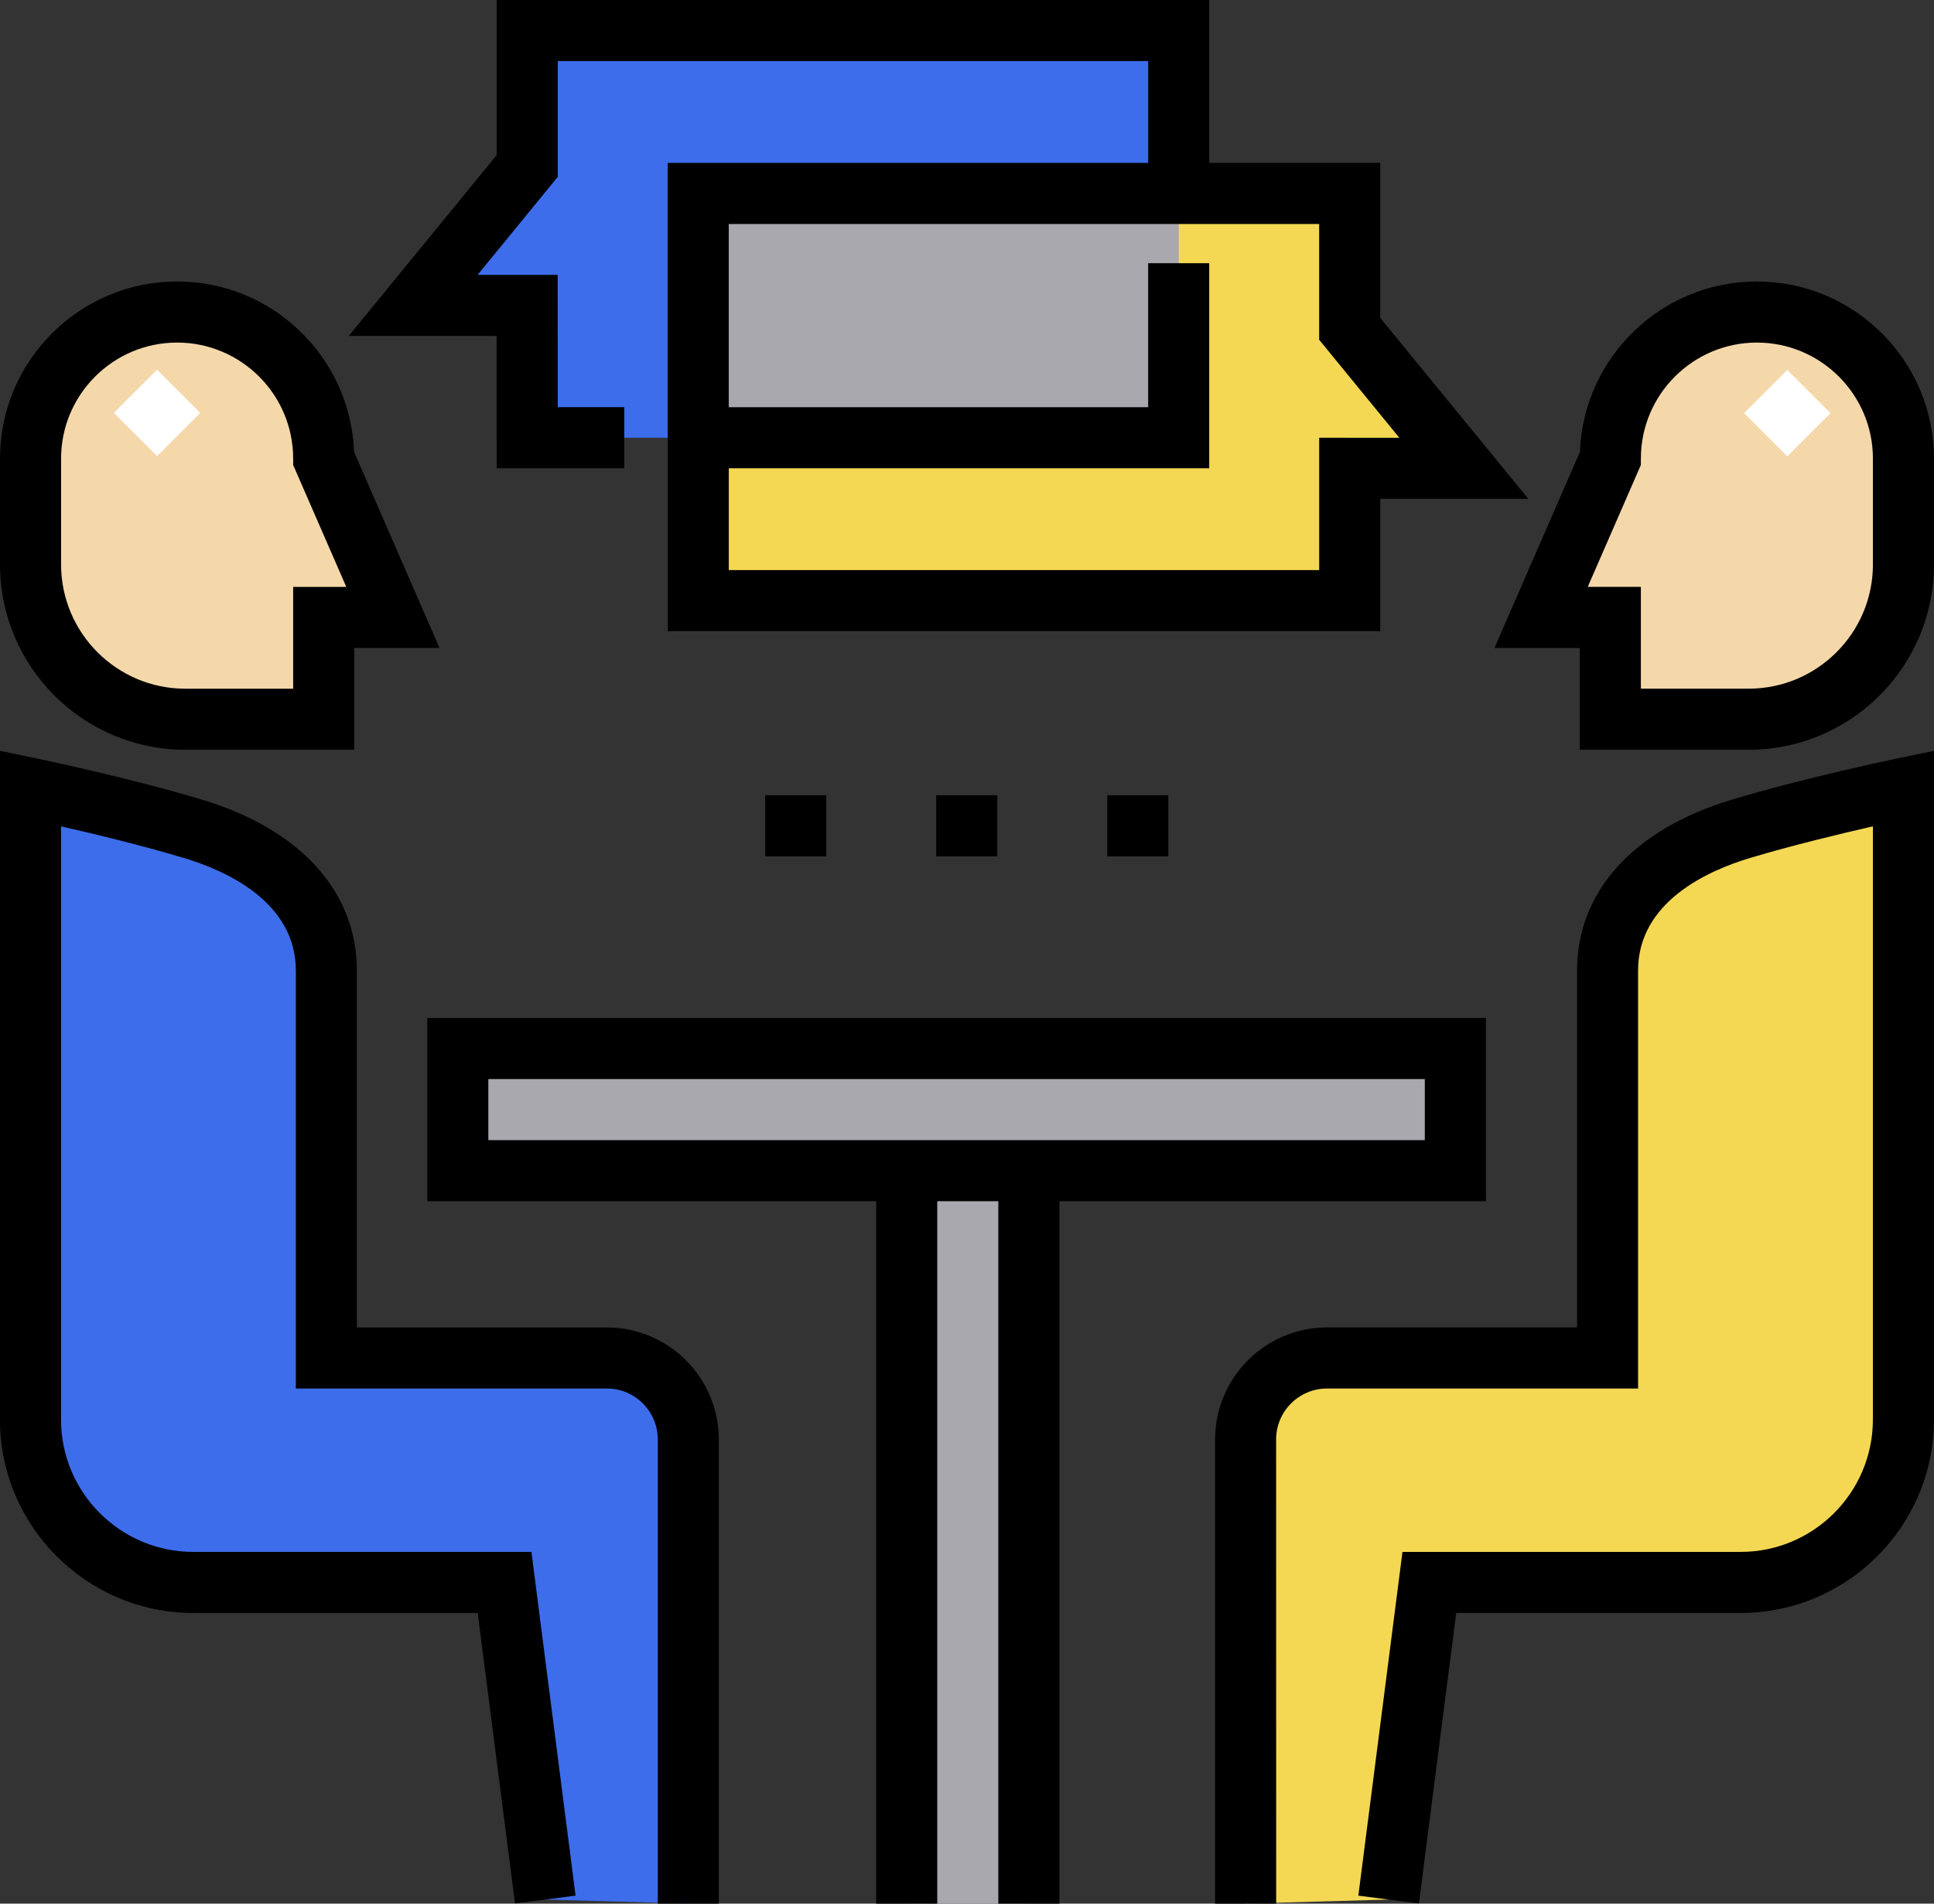 <?xml version="1.0" encoding="iso-8859-1"?>
<!-- Generator: Adobe Illustrator 21.1.0, SVG Export Plug-In . SVG Version: 6.00 Build 0)  -->
<svg version="1.1" id="Layer_1" xmlns="http://www.w3.org/2000/svg" xmlns:xlink="http://www.w3.org/1999/xlink" x="0px" y="0px"
	 viewBox="177.001 367.474 60 59.053" style="enable-background:new 177.001 367.474 60 59.053;" xml:space="preserve">
<rect x="177.001" y="367.474" width="60" height="59.053" fill="#333333" stroke="none"/>
<g>
	<path style="fill:#F4D853;" d="M220.082,426.4l1.263-9.837H231c2.79,0,5.053-2.262,5.053-5.053V391.93c0,0-2.758,0.571-5.034,1.253
		c-2.234,0.67-4.145,2.065-4.145,4.397v12.02h-8.703c-1.395,0-2.526,1.131-2.526,2.526v14.4"/>
	<path d="M216.593,426.526h-1.895v-14.4c0-1.915,1.558-3.474,3.474-3.474h7.755V397.58c0-2.453,1.757-4.387,4.82-5.305
		c2.289-0.686,5-1.249,5.114-1.273l1.139-0.236v20.744c0,3.308-2.692,6-6,6h-8.822l-1.157,9.01l-1.879-0.241l1.369-10.663H231
		c2.264,0,4.105-1.842,4.105-4.105v-18.403c-1.001,0.228-2.498,0.588-3.815,0.982c-1.296,0.388-3.47,1.358-3.47,3.49v12.967h-9.65
		c-0.871,0-1.579,0.708-1.579,1.579L216.593,426.526L216.593,426.526z"/>
	<path style="fill:#F4D8AA;" d="M231.506,377.153h-0.001c-2.511,0-4.547,2.036-4.547,4.547l0,0l-2.147,4.927h2.147v3.158h4.295
		c2.651,0,4.8-2.149,4.8-4.8V381.7C236.053,379.189,234.017,377.153,231.506,377.153z"/>
	<path d="M231.253,390.732h-5.242v-3.158h-2.646l2.65-6.08c0.109-2.934,2.53-5.288,5.49-5.288h0.001
		c3.029,0,5.494,2.465,5.494,5.494v3.285C237,388.154,234.422,390.732,231.253,390.732z M227.906,388.837h3.347
		c2.124,0,3.853-1.728,3.853-3.853V381.7c0-1.985-1.615-3.599-3.599-3.599h-0.001c-1.985,0-3.599,1.615-3.599,3.599v0.197
		l-1.648,3.782h1.648V388.837z"/>
	
		<rect x="231.567" y="379.359" transform="matrix(0.707 -0.707 0.707 0.707 -200.815 275.801)" style="fill:#FFFFFF;" width="1.895" height="1.895"/>
	<path style="fill:#3D6DEB;" d="M193.919,426.4l-1.263-9.837h-9.655c-2.79,0-5.053-2.262-5.053-5.053V391.93
		c0,0,2.758,0.571,5.034,1.253c2.234,0.67,4.145,2.065,4.145,4.397v12.02h8.703c1.395,0,2.526,1.131,2.526,2.526v14.4"/>
	<path d="M199.303,426.526h-1.895v-14.4c0-0.871-0.708-1.579-1.579-1.579h-9.65V397.58c0-2.132-2.174-3.101-3.47-3.49
		c-1.318-0.395-2.814-0.755-3.815-0.982v18.403c0,2.264,1.842,4.105,4.105,4.105h10.489l1.369,10.663l-1.879,0.241l-1.157-9.01
		h-8.822c-3.308,0-6-2.692-6-6v-20.744l1.139,0.236c0.114,0.024,2.825,0.587,5.114,1.273c3.063,0.918,4.82,2.852,4.82,5.305v11.073
		h7.755c1.915,0,3.474,1.558,3.474,3.474V426.526z"/>
	<path style="fill:#F4D8AA;" d="M182.495,377.153h0.001c2.511,0,4.547,2.036,4.547,4.547l0,0l2.147,4.927h-2.147v3.158h-4.295
		c-2.651,0-4.8-2.149-4.8-4.8V381.7C177.948,379.189,179.984,377.153,182.495,377.153z"/>
	<path d="M187.99,390.732h-5.242c-3.169,0-5.747-2.578-5.747-5.747V381.7c0-3.03,2.465-5.494,5.494-5.494h0.001
		c2.961,0,5.382,2.354,5.49,5.288l2.65,6.08h-2.646V390.732z M182.495,378.101c-1.985,0-3.599,1.615-3.599,3.599v3.285
		c0,2.124,1.728,3.853,3.853,3.853h3.347v-3.158h1.648l-1.648-3.782V381.7c0-1.985-1.615-3.599-3.599-3.599H182.495z"/>
	
		<rect x="180.986" y="379.357" transform="matrix(0.707 -0.707 0.707 0.707 -215.629 240.035)" style="fill:#FFFFFF;" width="1.895" height="1.895"/>
	<g>
		<polyline style="fill:#A9A8AE;" points="205.131,426.526 205.131,403.789 208.92,403.789 208.92,426.526 		"/>
		<rect x="191.205" y="400" style="fill:#A9A8AE;" width="30.947" height="3.789"/>
	</g>
	<path d="M223.099,399.053h-32.842v5.684h13.926v21.789h1.895v-21.789h1.895v21.789h1.895v-21.789h13.232V399.053z M221.204,402.842
		h-29.053v-1.895h29.053V402.842z"/>
	<polygon style="fill:#3D6DEB;" points="213.569,381.053 213.569,368.421 193.358,368.421 193.358,372.621 189.819,376.947 
		193.355,376.947 193.358,381.053 	"/>
	<polygon style="fill:#F4D853;" points="218.874,373.474 218.874,377.674 222.414,382 218.874,382 218.874,386.105 198.664,386.105 
		198.664,373.474 	"/>
	<rect x="198.661" y="373.474" style="fill:#A9A8AE;" width="14.908" height="7.579"/>
	<path d="M219.822,377.336v-4.809h-5.305v-5.053h-22.105v4.809l-4.592,5.612h4.589l0.003,4.105h3.957v-1.895h-2.064L194.302,376
		h-2.484l2.488-3.041v-3.591h18.316v3.158h-14.905v14.526h22.105v-4.105h4.592L219.822,377.336z M217.927,381.053v4.105h-18.316V382
		h14.905v-6.362h-1.895v4.468h-13.011v-5.684h18.316v3.591l2.488,3.041H217.927z"/>
	<path d="M213.247,394.039h-1.895v-1.895h1.895V394.039z M207.941,394.039h-1.895v-1.895h1.895V394.039z M202.636,394.039h-1.895
		v-1.895h1.895V394.039z"/>
</g>
</svg>
